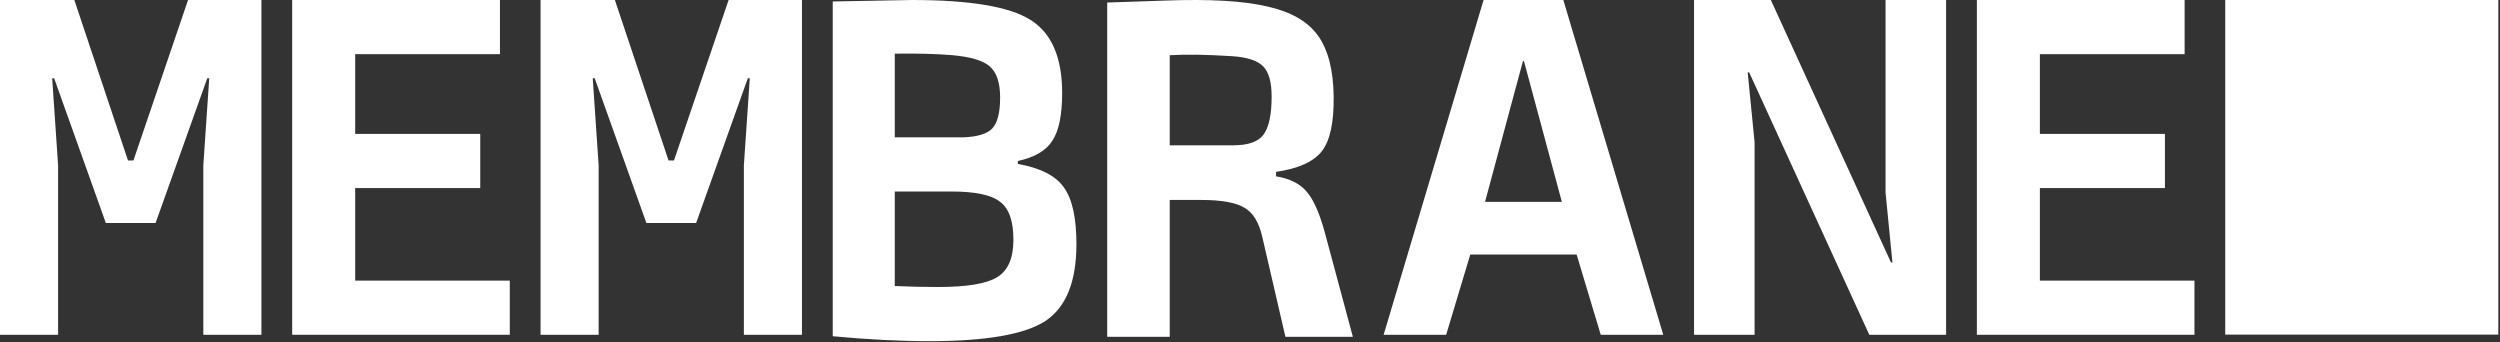 <svg width="650" height="89" viewBox="0 0 650 89" fill="none" xmlns="http://www.w3.org/2000/svg">
<rect x="0" y="0" width="650" height="89" fill="#333333" stroke="none"/>
<rect x="578.56" width="71" height="87" fill="white"/>
<path d="M0 87.04V0H19.328L33.28 41.728H34.688L48.896 0H67.968V87.04H52.864V43.008L54.4 20.352H53.888L40.448 57.984H27.52L14.08 20.352H13.568L15.104 43.008V87.04H0Z" fill="white"/>
<path d="M140.544 87.04V0H159.872L173.824 41.728H175.232L189.44 0H208.512V87.04H193.408V43.008L194.944 20.352H194.432L180.992 57.984H168.064L154.624 20.352H154.112L155.648 43.008V87.04H140.544Z" fill="white"/>
<path d="M75.968 87.04V0H129.984V14.08H92.352V34.816H124.864V48.896H92.352V72.96H132.544V87.04H75.968Z" fill="white"/>
<path d="M241.6 88.704C234.005 88.704 225.643 88.277 216.512 87.424V0.384L237.12 0C252.139 0 262.379 1.707 267.84 5.12C273.387 8.533 276.16 14.891 276.16 24.192C276.16 29.909 275.307 34.048 273.6 36.608C271.979 39.168 268.992 40.917 264.64 41.856V42.624C270.443 43.648 274.411 45.653 276.544 48.64C278.763 51.627 279.872 56.576 279.872 63.488C279.872 73.216 277.184 79.872 271.808 83.456C266.432 86.955 256.363 88.704 241.6 88.704ZM232.64 74.368C236.651 74.539 240.363 74.624 243.776 74.624C251.371 74.624 256.533 73.771 259.264 72.064C262.08 70.357 263.488 67.115 263.488 62.336C263.488 57.472 262.336 54.187 260.032 52.48C257.813 50.688 253.589 49.792 247.36 49.792H232.64V74.368ZM232.64 35.712H250.56C254.229 35.541 256.704 34.773 257.984 33.408C259.349 31.957 260.032 29.269 260.032 25.344C260.032 21.504 259.136 18.816 257.344 17.28C255.637 15.744 252.352 14.763 247.488 14.336C243.307 13.995 238.357 13.867 232.64 13.952V35.712Z" fill="white"/>
<path d="M287.872 87.57V0.657L303.104 0.145C314.539 -0.281 323.328 0.231 329.472 1.681C335.616 3.047 340.011 5.564 342.656 9.233C345.301 12.903 346.667 18.194 346.752 25.105C346.837 31.847 345.813 36.583 343.68 39.313C341.547 42.044 337.579 43.836 331.776 44.69V45.842C335.36 46.439 338.005 47.761 339.712 49.809C341.504 51.858 343.083 55.399 344.448 60.434L351.744 87.57H334.208L328.192 61.586C327.339 57.831 325.803 55.313 323.584 54.033C321.365 52.668 317.611 51.986 312.32 51.986H304.128V87.57H287.872ZM304.128 37.778H320.64C324.48 37.778 327.083 36.882 328.448 35.09C329.899 33.212 330.624 29.884 330.624 25.105C330.624 21.351 329.899 18.748 328.448 17.297C326.997 15.761 324.309 14.866 320.384 14.61C313.728 14.183 308.309 14.098 304.128 14.354V37.778Z" fill="white"/>
<path d="M359.744 87.04L385.728 0H406.464L432.448 87.04H416.192L409.92 66.176H382.272L376 87.04H359.744ZM386.112 52.48H406.08L396.224 15.872H395.968L386.112 52.48Z" fill="white"/>
<path d="M440.448 87.04V0H460.416L491.648 68.224H492.032L490.24 50.048V0H505.984V87.04H486.016L454.784 18.816H454.4L456.192 36.992V87.04H440.448Z" fill="white"/>
<path d="M513.984 87.04V0H568V14.08H530.368V34.816H562.88V48.896H530.368V72.96H570.56V87.04H513.984Z" fill="white"/>
</svg>
